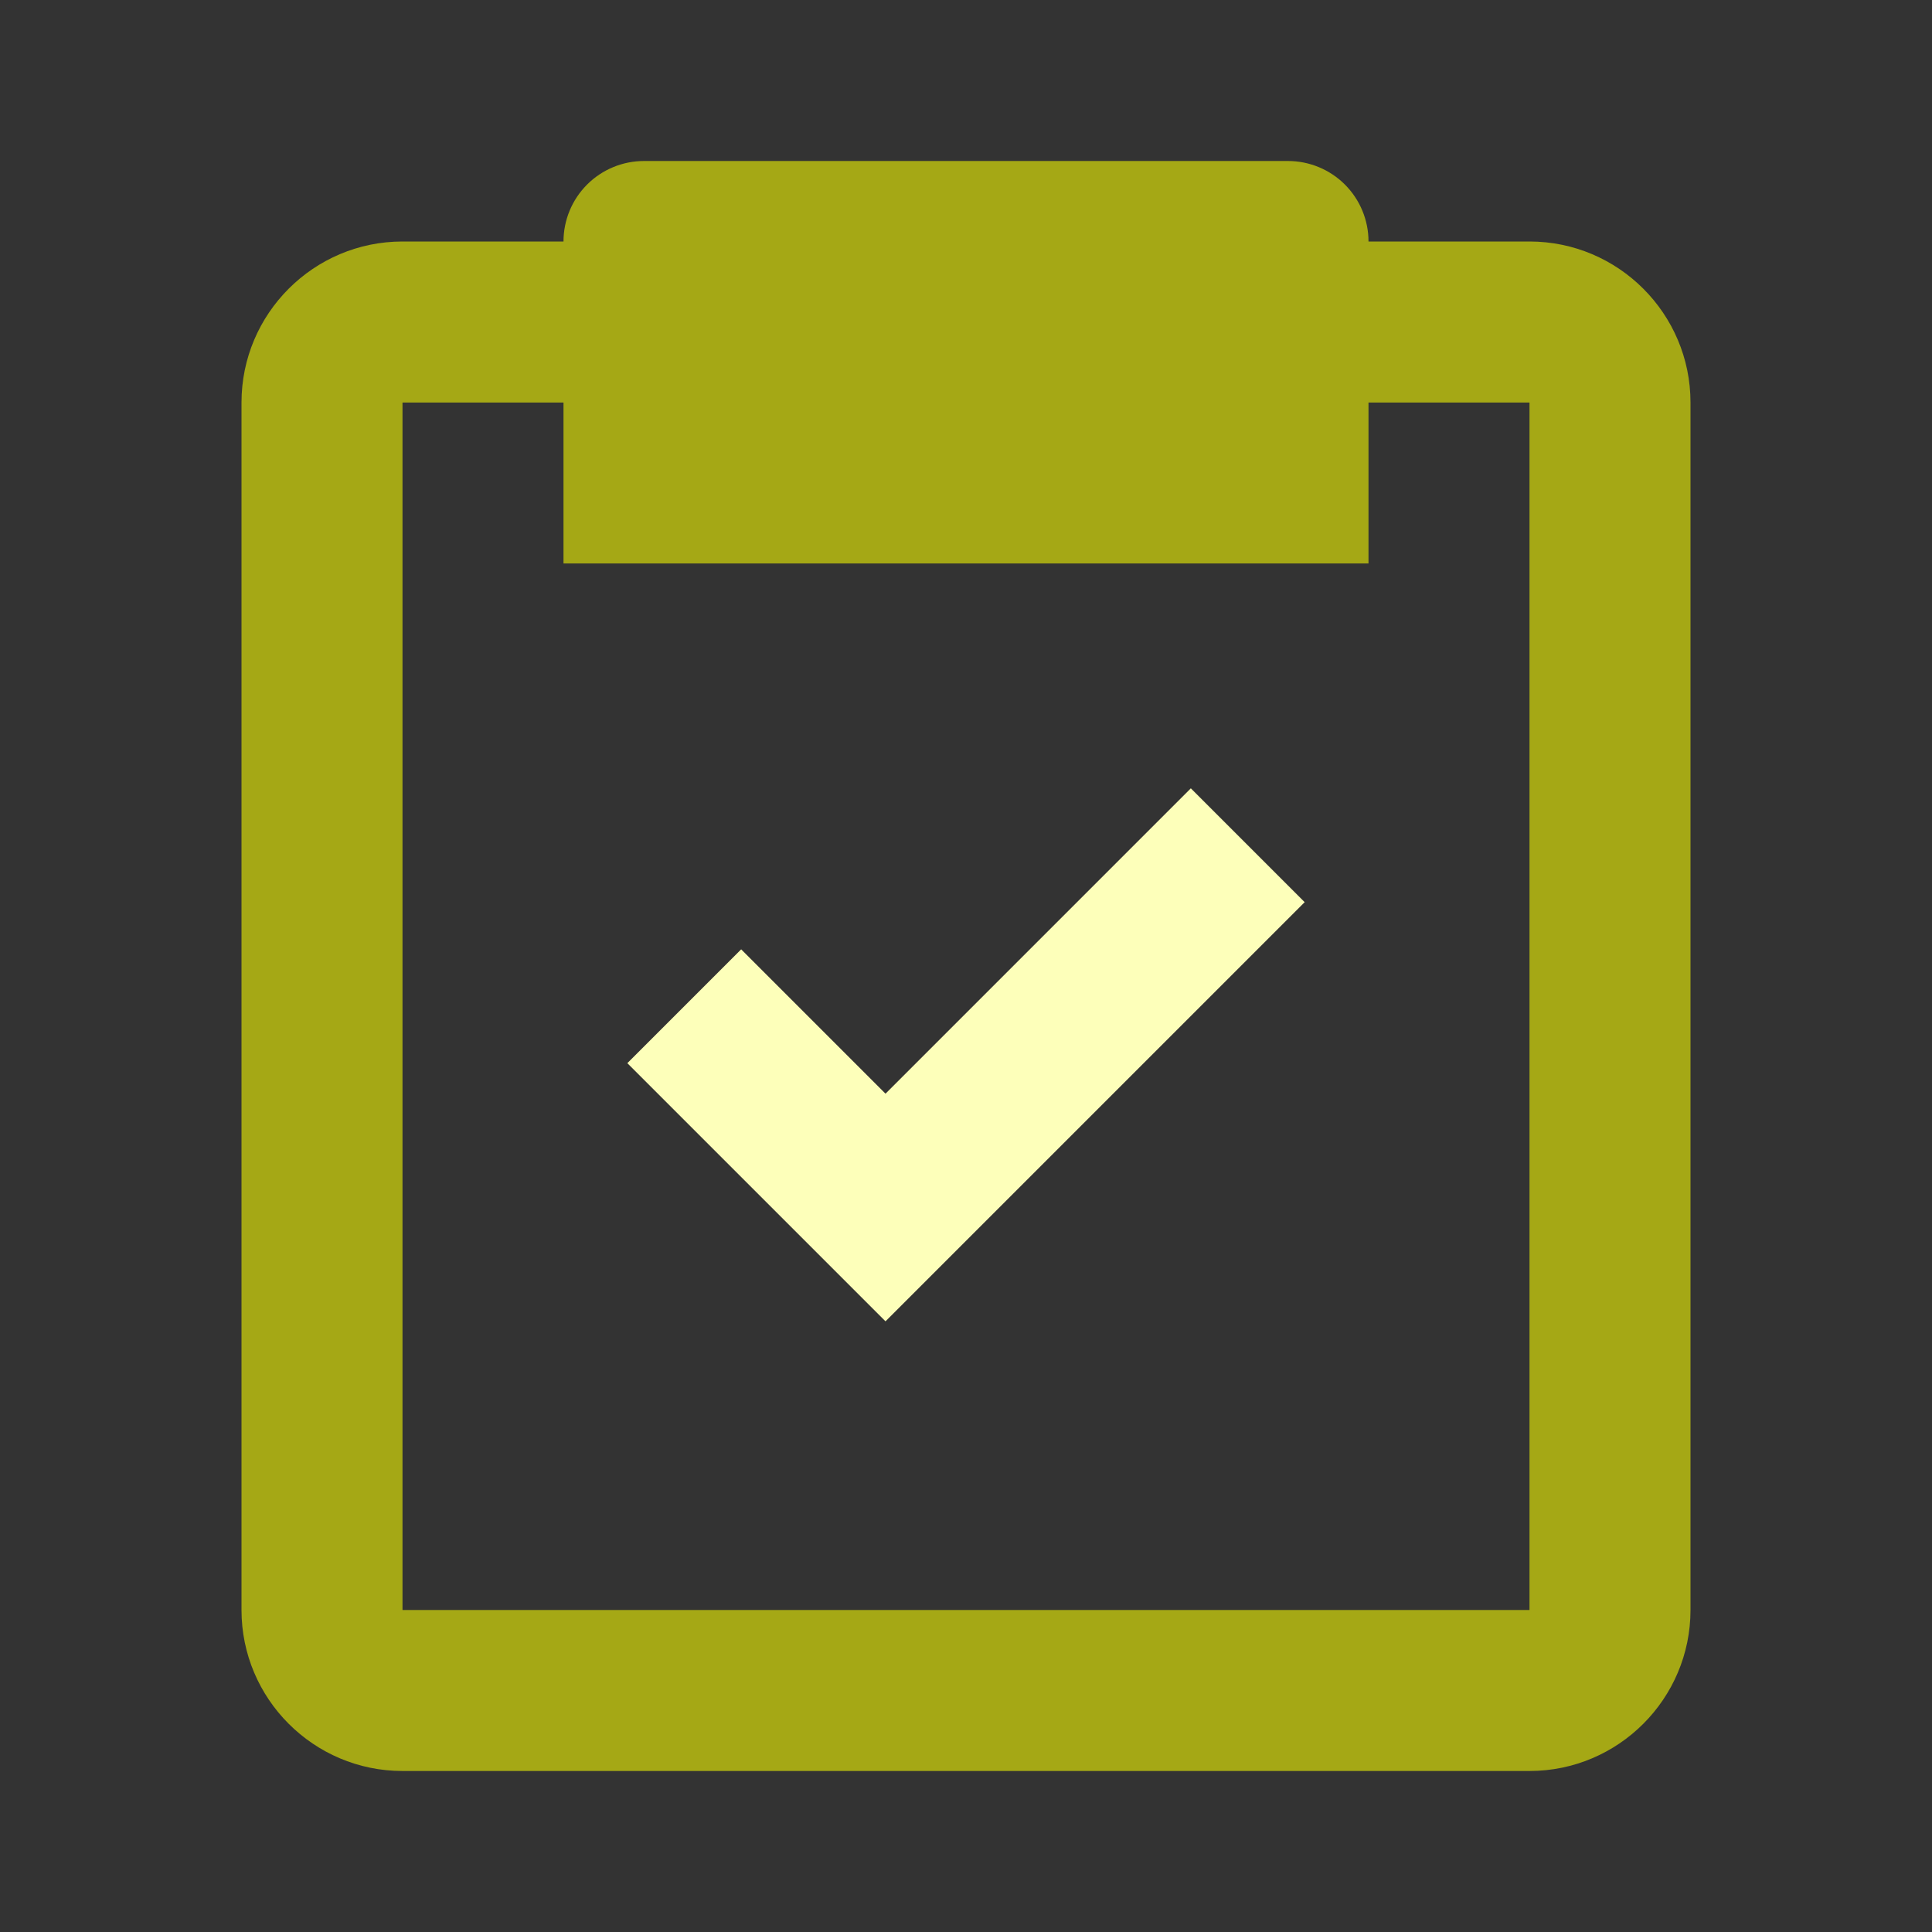 <svg width="131" height="131" viewBox="0 0 131 131" fill="none" xmlns="http://www.w3.org/2000/svg">
<rect x="0" y="0" width="131" height="131" fill="#333333" stroke="none"/>
<path d="M27.292 120.083H103.708C109.729 120.083 114.625 115.187 114.625 109.167V27.292C114.625 21.271 109.729 16.375 103.708 16.375H92.792C92.792 14.927 92.217 13.539 91.193 12.515C90.169 11.492 88.781 10.917 87.333 10.917H43.667C42.219 10.917 40.831 11.492 39.807 12.515C38.783 13.539 38.208 14.927 38.208 16.375H27.292C21.271 16.375 16.375 21.271 16.375 27.292V109.167C16.375 115.187 21.271 120.083 27.292 120.083ZM27.292 27.292H38.208V38.208H92.792V27.292H103.708V109.167H27.292V27.292Z" fill="#A5A815"/>
<path d="M60.042 74.157L50.255 64.37L42.537 72.088L60.042 89.593L88.463 61.172L80.745 53.453L60.042 74.157Z" fill="#FDFFBA"/>
</svg>
